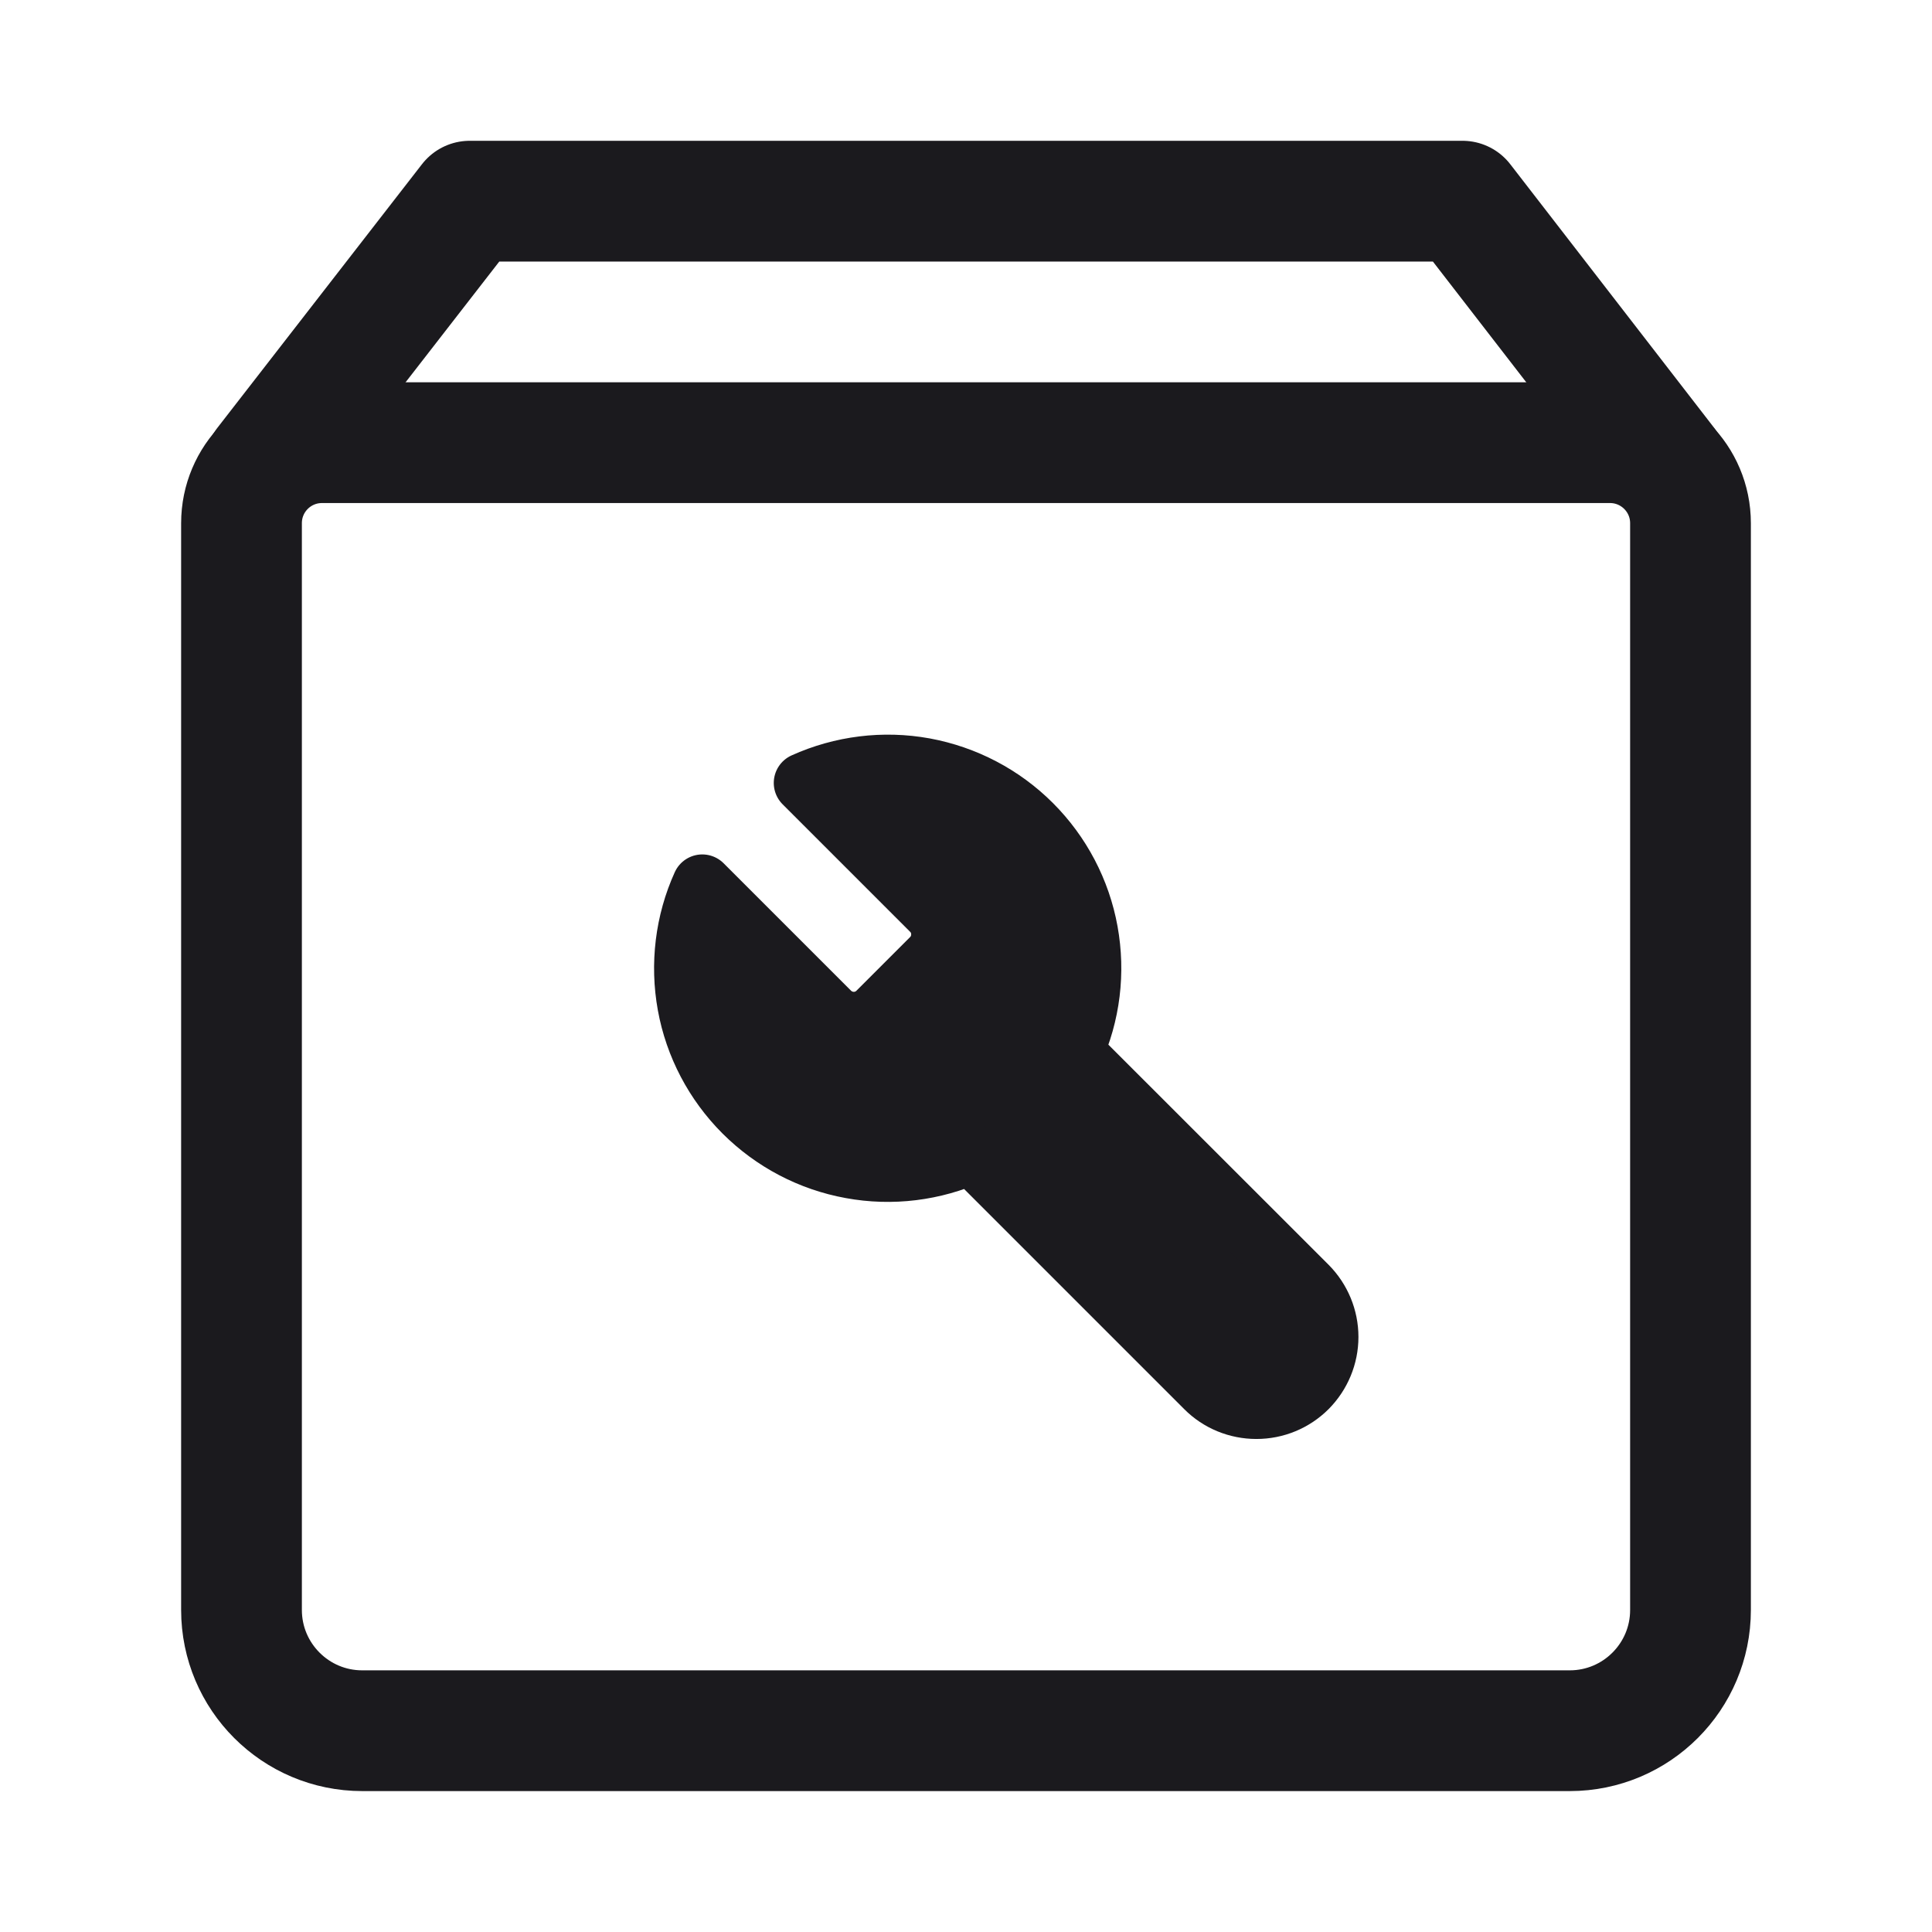 <svg width="16" height="16" viewBox="0 0 16 16" fill="none" xmlns="http://www.w3.org/2000/svg">
<path d="M13.801 3.85L12.112 1.666H3.89L2.195 3.85" stroke="#1B1A1E" stroke-linecap="round" stroke-linejoin="round"/>
<path d="M2 4.333C2 3.964 2.298 3.666 2.667 3.666H13.333C13.701 3.666 14 3.964 14 4.333V13.333C14 13.885 13.552 14.333 13 14.333H3C2.448 14.333 2 13.885 2 13.333V4.333Z" stroke="#1B1A1E" stroke-linejoin="round"/>
<path d="M7.716 7.542C7.768 7.594 7.796 7.665 7.796 7.738C7.796 7.812 7.768 7.882 7.716 7.935L7.267 8.384C7.215 8.435 7.144 8.464 7.071 8.464C6.997 8.464 6.927 8.435 6.874 8.384L5.816 7.326C5.675 7.637 5.633 7.985 5.694 8.322C5.755 8.658 5.918 8.968 6.16 9.21C6.402 9.452 6.712 9.615 7.049 9.676C7.385 9.738 7.733 9.695 8.045 9.554L9.984 11.493C10.095 11.605 10.247 11.667 10.405 11.667C10.563 11.667 10.714 11.605 10.826 11.493C10.937 11.381 11 11.23 11 11.072C11 10.914 10.937 10.763 10.826 10.651L8.886 8.712C9.028 8.4 9.07 8.053 9.009 7.716C8.948 7.379 8.785 7.069 8.543 6.827C8.301 6.585 7.991 6.423 7.654 6.361C7.318 6.3 6.97 6.343 6.658 6.484L7.713 7.539L7.716 7.542Z" fill="#1B1A1E" stroke="#1B1A1E" stroke-width="0.5" stroke-linecap="round" stroke-linejoin="round"/>
</svg>
